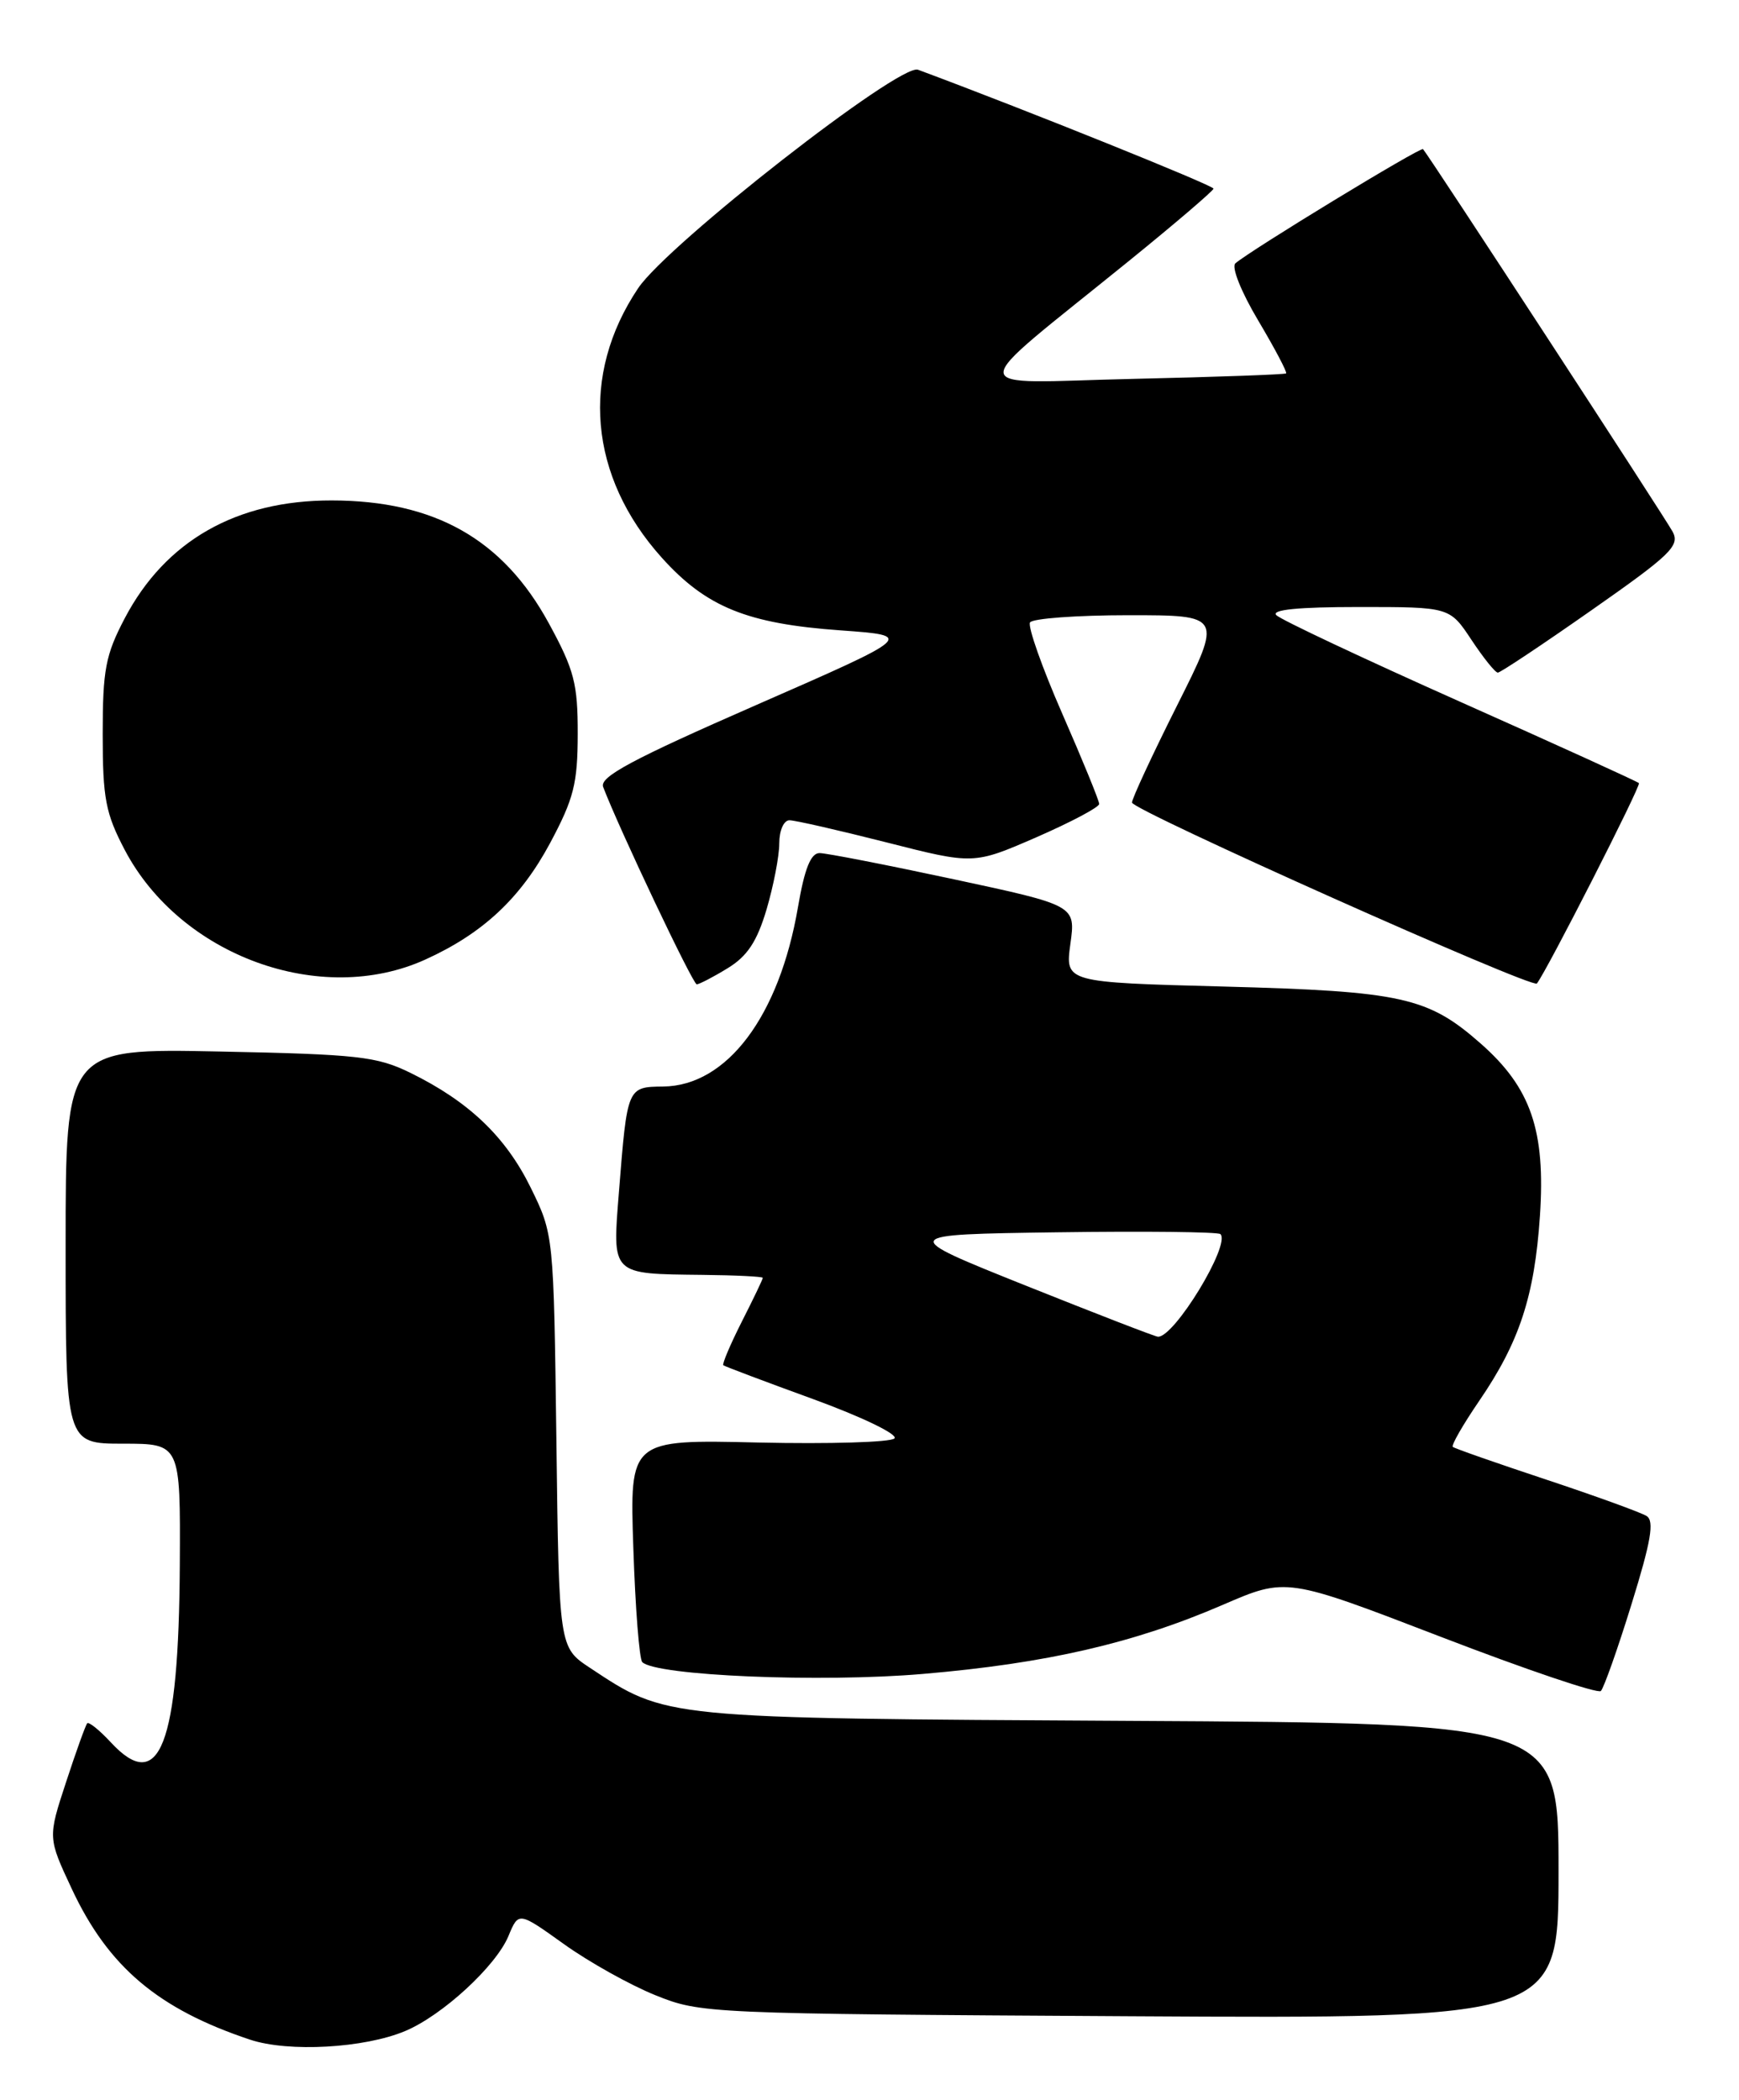 <?xml version="1.0" encoding="UTF-8" standalone="no"?>
<!DOCTYPE svg PUBLIC "-//W3C//DTD SVG 1.1//EN" "http://www.w3.org/Graphics/SVG/1.1/DTD/svg11.dtd" >
<svg xmlns="http://www.w3.org/2000/svg" xmlns:xlink="http://www.w3.org/1999/xlink" version="1.1" viewBox="0 0 212 256">
 <g >
 <path fill="currentColor"
d=" M 49.38 247.61 C 53.91 245.72 60.47 239.69 61.99 236.01 C 63.22 233.05 63.22 233.05 68.74 237.00 C 71.78 239.18 76.79 241.98 79.88 243.23 C 85.44 245.47 86.08 245.50 137.75 245.80 C 190.00 246.10 190.00 246.10 190.00 228.09 C 190.00 210.08 190.00 210.08 137.75 209.79 C 80.60 209.47 81.31 209.54 71.91 203.32 C 68.15 200.83 68.15 200.83 67.83 175.67 C 67.50 150.50 67.50 150.50 64.69 144.77 C 61.64 138.57 57.15 134.28 50.03 130.79 C 45.95 128.79 43.65 128.53 26.75 128.19 C 8.00 127.81 8.00 127.81 8.00 151.91 C 8.00 176.00 8.00 176.00 15.00 176.00 C 22.00 176.00 22.00 176.00 21.92 190.75 C 21.80 212.79 19.45 218.83 13.51 212.41 C 12.12 210.91 10.82 209.87 10.63 210.09 C 10.43 210.32 9.27 213.54 8.05 217.27 C 5.83 224.03 5.83 224.03 8.75 230.27 C 13.20 239.79 19.29 244.93 30.50 248.66 C 35.17 250.21 44.39 249.70 49.38 247.61 Z  M 198.90 195.56 C 201.27 187.92 201.70 185.43 200.74 184.82 C 200.06 184.39 194.55 182.39 188.50 180.38 C 182.45 178.37 177.32 176.58 177.11 176.39 C 176.90 176.20 178.35 173.68 180.33 170.78 C 185.23 163.62 187.07 158.02 187.73 148.26 C 188.43 137.82 186.64 132.61 180.50 127.21 C 174.07 121.55 170.90 120.85 149.17 120.27 C 129.85 119.76 129.85 119.76 130.49 115.07 C 131.14 110.38 131.14 110.38 116.27 107.19 C 108.10 105.44 100.73 104.00 99.91 104.00 C 98.84 104.00 98.08 105.90 97.28 110.59 C 95.00 123.89 88.63 132.37 80.85 132.46 C 76.47 132.51 76.47 132.49 75.46 145.24 C 74.64 155.52 74.41 155.29 85.65 155.42 C 89.68 155.46 92.99 155.63 92.99 155.78 C 93.00 155.94 91.84 158.35 90.43 161.13 C 89.02 163.92 88.01 166.31 88.18 166.44 C 88.36 166.58 93.31 168.45 99.20 170.59 C 105.16 172.77 109.52 174.88 109.04 175.36 C 108.57 175.83 101.11 176.05 92.47 175.86 C 76.76 175.49 76.76 175.49 77.21 188.74 C 77.45 196.03 77.94 202.28 78.30 202.63 C 79.96 204.29 100.06 205.14 112.50 204.07 C 127.56 202.79 138.27 200.32 149.11 195.63 C 156.82 192.30 156.82 192.30 175.66 199.55 C 186.02 203.54 194.80 206.51 195.16 206.15 C 195.52 205.79 197.21 201.03 198.90 195.56 Z  M 88.70 118.04 C 91.10 116.58 92.28 114.80 93.45 110.87 C 94.30 107.99 95.00 104.37 95.00 102.82 C 95.00 101.24 95.55 100.00 96.24 100.00 C 96.93 100.00 102.26 101.22 108.09 102.70 C 118.69 105.40 118.69 105.40 126.35 102.07 C 130.56 100.23 134.00 98.41 134.00 98.01 C 134.00 97.61 131.98 92.67 129.51 87.03 C 127.04 81.39 125.27 76.37 125.57 75.88 C 125.87 75.40 131.27 75.00 137.57 75.00 C 149.02 75.00 149.02 75.00 143.51 85.98 C 140.48 92.02 138.00 97.36 138.00 97.84 C 138.00 98.76 186.82 120.57 187.36 119.90 C 188.57 118.37 200.09 95.76 199.80 95.47 C 199.60 95.27 189.80 90.81 178.02 85.56 C 166.25 80.31 156.16 75.56 155.60 75.00 C 154.93 74.33 158.26 74.00 165.67 74.00 C 176.73 74.00 176.73 74.00 179.38 78.00 C 180.84 80.20 182.28 82.00 182.60 82.00 C 182.91 82.00 188.06 78.57 194.05 74.37 C 203.68 67.63 204.82 66.53 203.91 64.82 C 202.99 63.11 174.20 18.97 173.48 18.18 C 173.20 17.87 152.40 30.53 150.60 32.11 C 150.10 32.55 151.31 35.59 153.39 39.08 C 155.41 42.48 156.94 45.38 156.79 45.52 C 156.63 45.66 148.23 45.96 138.11 46.19 C 117.13 46.67 117.18 48.40 137.69 31.76 C 143.29 27.22 147.90 23.27 147.94 23.00 C 147.98 22.62 124.94 13.34 111.91 8.50 C 109.69 7.68 81.41 29.76 77.80 35.13 C 70.70 45.70 71.79 58.10 80.67 67.98 C 86.09 74.01 91.08 76.04 102.49 76.85 C 111.49 77.50 111.49 77.50 92.21 85.94 C 77.02 92.59 73.06 94.71 73.53 95.94 C 75.47 101.03 84.46 120.00 84.94 120.00 C 85.25 119.99 86.94 119.12 88.70 118.04 Z  M 51.85 116.98 C 58.86 113.80 63.44 109.52 67.05 102.80 C 69.95 97.38 70.42 95.53 70.43 89.49 C 70.44 83.35 70.01 81.68 66.91 75.99 C 61.32 65.73 52.99 61.02 40.43 61.01 C 28.84 60.99 20.18 65.92 15.22 75.35 C 12.86 79.84 12.52 81.65 12.52 89.50 C 12.52 97.34 12.87 99.16 15.21 103.62 C 22.00 116.53 39.10 122.77 51.85 116.98 Z  M 125.00 156.71 C 109.50 150.50 109.50 150.50 128.89 150.23 C 139.56 150.08 148.51 150.18 148.78 150.45 C 150.06 151.72 143.14 163.08 141.16 162.96 C 140.80 162.94 133.53 160.12 125.00 156.71 Z "/>
</g>
</svg>